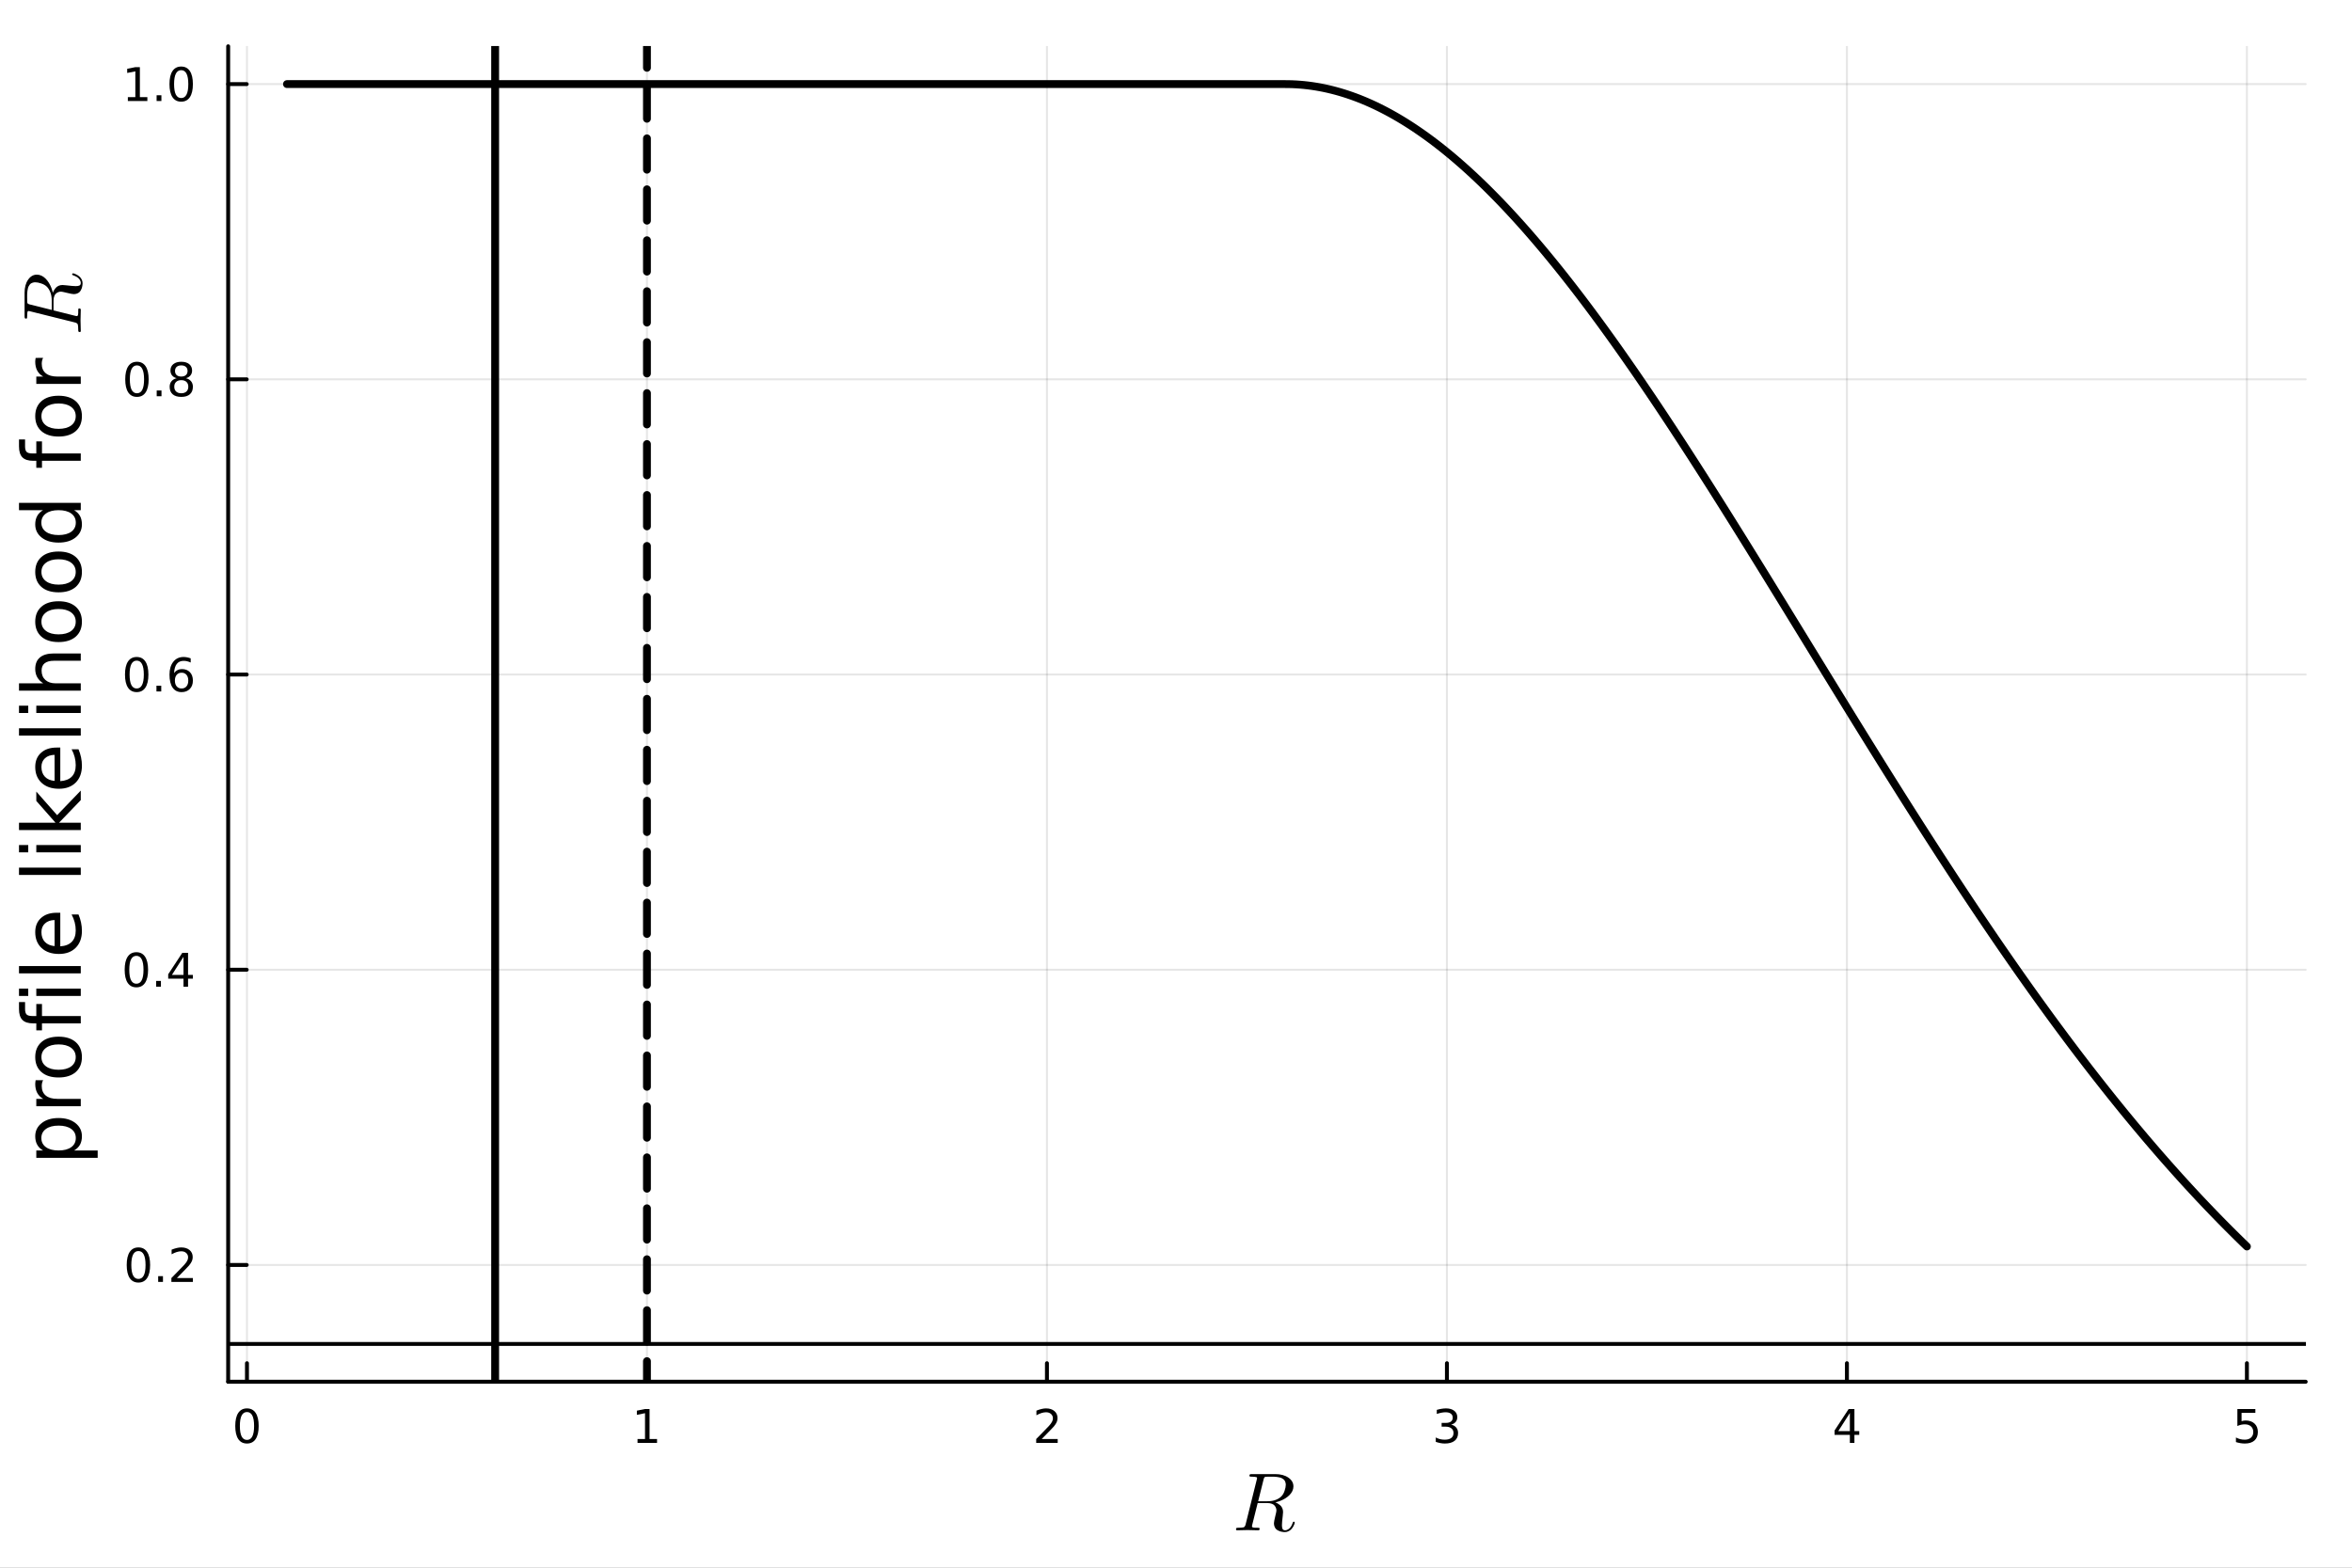 <?xml version="1.0" encoding="utf-8"?>
<svg xmlns="http://www.w3.org/2000/svg" xmlns:xlink="http://www.w3.org/1999/xlink" width="600" height="400" viewBox="0 0 2400 1600">
<rect x="0" y="0" width="2400" height="1600" fill="#808080" stroke="none"/>
<defs>
  <clipPath id="clip740">
    <rect x="0" y="0" width="2400" height="1600"/>
  </clipPath>
</defs>
<path clip-path="url(#clip740)" d="M0 1600 L2400 1600 L2400 8.88178e-14 L0 8.88178e-14  Z" fill="#ffffff" fill-rule="evenodd" fill-opacity="1"/>
<defs>
  <clipPath id="clip741">
    <rect x="480" y="0" width="1681" height="1600"/>
  </clipPath>
</defs>
<path clip-path="url(#clip740)" d="M232.826 1410.22 L2352.76 1410.22 L2352.76 47.244 L232.826 47.244  Z" fill="#ffffff" fill-rule="evenodd" fill-opacity="1"/>
<defs>
  <clipPath id="clip742">
    <rect x="232" y="47" width="2121" height="1364"/>
  </clipPath>
</defs>
<polyline clip-path="url(#clip742)" style="stroke:#000000; stroke-linecap:round; stroke-linejoin:round; stroke-width:2; stroke-opacity:0.1; fill:none" points="252.009,1410.22 252.009,47.244 "/>
<polyline clip-path="url(#clip742)" style="stroke:#000000; stroke-linecap:round; stroke-linejoin:round; stroke-width:2; stroke-opacity:0.1; fill:none" points="660.159,1410.22 660.159,47.244 "/>
<polyline clip-path="url(#clip742)" style="stroke:#000000; stroke-linecap:round; stroke-linejoin:round; stroke-width:2; stroke-opacity:0.1; fill:none" points="1068.31,1410.22 1068.31,47.244 "/>
<polyline clip-path="url(#clip742)" style="stroke:#000000; stroke-linecap:round; stroke-linejoin:round; stroke-width:2; stroke-opacity:0.1; fill:none" points="1476.46,1410.22 1476.46,47.244 "/>
<polyline clip-path="url(#clip742)" style="stroke:#000000; stroke-linecap:round; stroke-linejoin:round; stroke-width:2; stroke-opacity:0.1; fill:none" points="1884.61,1410.22 1884.61,47.244 "/>
<polyline clip-path="url(#clip742)" style="stroke:#000000; stroke-linecap:round; stroke-linejoin:round; stroke-width:2; stroke-opacity:0.1; fill:none" points="2292.76,1410.22 2292.76,47.244 "/>
<polyline clip-path="url(#clip742)" style="stroke:#000000; stroke-linecap:round; stroke-linejoin:round; stroke-width:2; stroke-opacity:0.1; fill:none" points="232.826,1291.05 2352.76,1291.05 "/>
<polyline clip-path="url(#clip742)" style="stroke:#000000; stroke-linecap:round; stroke-linejoin:round; stroke-width:2; stroke-opacity:0.1; fill:none" points="232.826,989.739 2352.76,989.739 "/>
<polyline clip-path="url(#clip742)" style="stroke:#000000; stroke-linecap:round; stroke-linejoin:round; stroke-width:2; stroke-opacity:0.1; fill:none" points="232.826,688.432 2352.76,688.432 "/>
<polyline clip-path="url(#clip742)" style="stroke:#000000; stroke-linecap:round; stroke-linejoin:round; stroke-width:2; stroke-opacity:0.1; fill:none" points="232.826,387.126 2352.76,387.126 "/>
<polyline clip-path="url(#clip742)" style="stroke:#000000; stroke-linecap:round; stroke-linejoin:round; stroke-width:2; stroke-opacity:0.1; fill:none" points="232.826,85.819 2352.76,85.819 "/>
<polyline clip-path="url(#clip740)" style="stroke:#000000; stroke-linecap:round; stroke-linejoin:round; stroke-width:4; stroke-opacity:1; fill:none" points="232.826,1410.22 2352.76,1410.22 "/>
<polyline clip-path="url(#clip740)" style="stroke:#000000; stroke-linecap:round; stroke-linejoin:round; stroke-width:4; stroke-opacity:1; fill:none" points="252.009,1410.22 252.009,1391.32 "/>
<polyline clip-path="url(#clip740)" style="stroke:#000000; stroke-linecap:round; stroke-linejoin:round; stroke-width:4; stroke-opacity:1; fill:none" points="660.159,1410.22 660.159,1391.32 "/>
<polyline clip-path="url(#clip740)" style="stroke:#000000; stroke-linecap:round; stroke-linejoin:round; stroke-width:4; stroke-opacity:1; fill:none" points="1068.31,1410.22 1068.31,1391.32 "/>
<polyline clip-path="url(#clip740)" style="stroke:#000000; stroke-linecap:round; stroke-linejoin:round; stroke-width:4; stroke-opacity:1; fill:none" points="1476.46,1410.22 1476.46,1391.32 "/>
<polyline clip-path="url(#clip740)" style="stroke:#000000; stroke-linecap:round; stroke-linejoin:round; stroke-width:4; stroke-opacity:1; fill:none" points="1884.61,1410.22 1884.61,1391.32 "/>
<polyline clip-path="url(#clip740)" style="stroke:#000000; stroke-linecap:round; stroke-linejoin:round; stroke-width:4; stroke-opacity:1; fill:none" points="2292.76,1410.22 2292.76,1391.32 "/>
<path clip-path="url(#clip740)" d="M252.009 1441.14 Q248.398 1441.14 246.57 1444.7 Q244.764 1448.24 244.764 1455.37 Q244.764 1462.48 246.57 1466.05 Q248.398 1469.59 252.009 1469.59 Q255.644 1469.59 257.449 1466.05 Q259.278 1462.48 259.278 1455.37 Q259.278 1448.24 257.449 1444.7 Q255.644 1441.14 252.009 1441.14 M252.009 1437.43 Q257.819 1437.43 260.875 1442.04 Q263.954 1446.62 263.954 1455.37 Q263.954 1464.1 260.875 1468.71 Q257.819 1473.29 252.009 1473.29 Q246.199 1473.29 243.12 1468.71 Q240.065 1464.1 240.065 1455.37 Q240.065 1446.62 243.12 1442.04 Q246.199 1437.43 252.009 1437.43 Z" fill="#000000" fill-rule="nonzero" fill-opacity="1" /><path clip-path="url(#clip740)" d="M650.541 1468.68 L658.18 1468.68 L658.18 1442.32 L649.87 1443.99 L649.87 1439.73 L658.134 1438.06 L662.809 1438.06 L662.809 1468.68 L670.448 1468.68 L670.448 1472.62 L650.541 1472.62 L650.541 1468.68 Z" fill="#000000" fill-rule="nonzero" fill-opacity="1" /><path clip-path="url(#clip740)" d="M1062.96 1468.68 L1079.28 1468.68 L1079.28 1472.62 L1057.34 1472.62 L1057.34 1468.68 Q1060 1465.93 1064.58 1461.3 Q1069.19 1456.65 1070.37 1455.31 Q1072.61 1452.78 1073.49 1451.05 Q1074.4 1449.29 1074.4 1447.6 Q1074.4 1444.84 1072.45 1443.11 Q1070.53 1441.37 1067.43 1441.37 Q1065.23 1441.37 1062.78 1442.13 Q1060.35 1442.9 1057.57 1444.45 L1057.57 1439.73 Q1060.39 1438.59 1062.85 1438.01 Q1065.3 1437.43 1067.34 1437.43 Q1072.71 1437.43 1075.9 1440.12 Q1079.1 1442.81 1079.1 1447.3 Q1079.1 1449.43 1078.29 1451.35 Q1077.5 1453.24 1075.39 1455.84 Q1074.81 1456.51 1071.71 1459.73 Q1068.61 1462.92 1062.96 1468.68 Z" fill="#000000" fill-rule="nonzero" fill-opacity="1" /><path clip-path="url(#clip740)" d="M1480.71 1453.99 Q1484.06 1454.7 1485.94 1456.97 Q1487.84 1459.24 1487.84 1462.57 Q1487.84 1467.69 1484.32 1470.49 Q1480.8 1473.29 1474.32 1473.29 Q1472.14 1473.29 1469.83 1472.85 Q1467.53 1472.43 1465.08 1471.58 L1465.08 1467.06 Q1467.03 1468.2 1469.34 1468.78 Q1471.66 1469.36 1474.18 1469.36 Q1478.58 1469.36 1480.87 1467.62 Q1483.18 1465.88 1483.18 1462.57 Q1483.18 1459.52 1481.03 1457.81 Q1478.9 1456.07 1475.08 1456.07 L1471.05 1456.07 L1471.05 1452.23 L1475.27 1452.23 Q1478.72 1452.23 1480.54 1450.86 Q1482.37 1449.47 1482.37 1446.88 Q1482.37 1444.22 1480.47 1442.81 Q1478.6 1441.37 1475.08 1441.37 Q1473.16 1441.37 1470.96 1441.79 Q1468.76 1442.2 1466.12 1443.08 L1466.12 1438.92 Q1468.78 1438.18 1471.1 1437.81 Q1473.44 1437.43 1475.5 1437.43 Q1480.82 1437.43 1483.92 1439.87 Q1487.03 1442.27 1487.03 1446.39 Q1487.03 1449.26 1485.38 1451.25 Q1483.74 1453.22 1480.71 1453.99 Z" fill="#000000" fill-rule="nonzero" fill-opacity="1" /><path clip-path="url(#clip740)" d="M1887.62 1442.13 L1875.81 1460.58 L1887.62 1460.58 L1887.62 1442.13 M1886.39 1438.06 L1892.27 1438.06 L1892.27 1460.58 L1897.2 1460.58 L1897.2 1464.47 L1892.27 1464.47 L1892.27 1472.62 L1887.62 1472.62 L1887.62 1464.47 L1872.02 1464.47 L1872.02 1459.96 L1886.39 1438.06 Z" fill="#000000" fill-rule="nonzero" fill-opacity="1" /><path clip-path="url(#clip740)" d="M2283.04 1438.06 L2301.39 1438.06 L2301.39 1442 L2287.32 1442 L2287.32 1450.47 Q2288.34 1450.12 2289.36 1449.96 Q2290.37 1449.77 2291.39 1449.77 Q2297.18 1449.77 2300.56 1452.94 Q2303.94 1456.12 2303.94 1461.53 Q2303.94 1467.11 2300.47 1470.21 Q2296.99 1473.29 2290.67 1473.29 Q2288.5 1473.29 2286.23 1472.92 Q2283.98 1472.55 2281.58 1471.81 L2281.58 1467.11 Q2283.66 1468.24 2285.88 1468.8 Q2288.11 1469.36 2290.58 1469.36 Q2294.59 1469.36 2296.92 1467.25 Q2299.26 1465.14 2299.26 1461.53 Q2299.26 1457.92 2296.92 1455.81 Q2294.59 1453.71 2290.58 1453.71 Q2288.71 1453.71 2286.83 1454.12 Q2284.98 1454.54 2283.04 1455.42 L2283.04 1438.06 Z" fill="#000000" fill-rule="nonzero" fill-opacity="1" /><path clip-path="url(#clip740)" d="M1312.03 1515.39 Q1312.03 1514.04 1311.66 1512.93 Q1311.34 1511.78 1310.8 1511.01 Q1310.31 1510.19 1309.37 1509.57 Q1308.43 1508.92 1307.65 1508.51 Q1306.87 1508.1 1305.56 1507.85 Q1304.25 1507.56 1303.38 1507.44 Q1302.52 1507.28 1301.05 1507.19 Q1299.57 1507.11 1298.84 1507.11 Q1298.14 1507.11 1296.74 1507.11 Q1292.36 1507.11 1291.62 1507.19 Q1290.51 1507.36 1290.1 1508.01 Q1289.69 1508.63 1289.28 1510.31 L1283.83 1532.2 L1293.22 1532.2 Q1298.34 1532.2 1301.87 1530.76 Q1305.39 1529.33 1307.4 1527.32 Q1309.62 1525.11 1310.8 1521.54 Q1312.03 1517.97 1312.03 1515.39 M1321.17 1554.04 Q1321.17 1554.5 1320.81 1555.52 Q1320.48 1556.54 1319.66 1557.98 Q1318.84 1559.37 1317.73 1560.64 Q1316.62 1561.91 1314.86 1562.77 Q1313.1 1563.68 1311.09 1563.68 Q1310.6 1563.68 1310.11 1563.64 Q1309.62 1563.64 1308.39 1563.43 Q1307.2 1563.27 1306.21 1562.94 Q1305.23 1562.65 1304 1561.96 Q1302.77 1561.3 1301.91 1560.4 Q1301.09 1559.45 1300.52 1557.98 Q1299.94 1556.46 1299.94 1554.62 Q1299.94 1552.98 1301.29 1547.49 Q1302.48 1542.81 1302.48 1541.67 Q1302.48 1540.39 1302.07 1539.21 Q1301.7 1538.02 1300.76 1536.79 Q1299.86 1535.56 1297.93 1534.82 Q1296.01 1534.04 1293.3 1534.04 L1283.34 1534.04 L1277.77 1556.3 Q1277.77 1556.34 1277.64 1556.91 Q1277.52 1557.45 1277.52 1557.73 Q1277.52 1558.27 1277.85 1558.59 Q1278.22 1558.92 1279.12 1559.09 Q1280.02 1559.21 1280.72 1559.25 Q1281.46 1559.25 1282.97 1559.25 Q1284.86 1559.25 1285.19 1559.58 Q1285.35 1559.78 1285.35 1560.15 Q1285.35 1560.73 1285.19 1561.14 Q1285.06 1561.5 1284.73 1561.63 Q1284.45 1561.75 1284.24 1561.79 Q1284.04 1561.83 1283.67 1561.83 L1273.01 1561.59 L1262.44 1561.83 Q1261.25 1561.83 1261.25 1560.89 Q1261.25 1560.07 1261.53 1559.74 Q1261.82 1559.37 1262.19 1559.33 Q1262.56 1559.25 1263.5 1559.25 Q1265.55 1559.25 1266.78 1559.13 Q1268.01 1559 1268.79 1558.84 Q1269.61 1558.64 1270.02 1558.06 Q1270.47 1557.49 1270.68 1557 Q1270.88 1556.46 1271.17 1555.27 L1282.4 1510.19 Q1282.73 1508.83 1282.73 1508.63 Q1282.73 1507.85 1282.23 1507.64 Q1281.78 1507.4 1280.47 1507.28 L1277.27 1507.11 Q1276.29 1507.11 1275.88 1507.07 Q1275.51 1507.03 1275.23 1506.82 Q1274.94 1506.62 1274.94 1506.17 Q1274.94 1505.02 1275.43 1504.78 Q1275.92 1504.49 1277.36 1504.49 L1301.29 1504.49 Q1309.45 1504.49 1314.62 1508.05 Q1319.82 1511.62 1319.82 1517.07 Q1319.82 1519.53 1318.71 1521.83 Q1317.61 1524.12 1315.76 1525.93 Q1313.96 1527.73 1311.54 1529.25 Q1309.12 1530.72 1306.54 1531.75 Q1304 1532.73 1301.38 1533.3 Q1302.52 1533.71 1303.59 1534.33 Q1304.7 1534.94 1306.09 1536.09 Q1307.52 1537.24 1308.39 1539.08 Q1309.25 1540.93 1309.25 1543.18 Q1309.25 1544.78 1308.92 1547.16 Q1308.1 1553.92 1308.1 1556.71 Q1308.1 1559.37 1308.8 1560.6 Q1309.49 1561.83 1311.46 1561.83 Q1313.39 1561.83 1315.52 1560.11 Q1317.69 1558.35 1319.08 1554.21 Q1319.41 1553.02 1320.19 1553.02 Q1320.23 1553.02 1320.27 1553.02 Q1320.35 1553.02 1320.52 1553.1 Q1320.68 1553.14 1320.81 1553.27 Q1320.97 1553.35 1321.05 1553.55 Q1321.17 1553.76 1321.17 1554.04 Z" fill="#000000" fill-rule="nonzero" fill-opacity="1" /><polyline clip-path="url(#clip740)" style="stroke:#000000; stroke-linecap:round; stroke-linejoin:round; stroke-width:4; stroke-opacity:1; fill:none" points="232.826,1410.22 232.826,47.244 "/>
<polyline clip-path="url(#clip740)" style="stroke:#000000; stroke-linecap:round; stroke-linejoin:round; stroke-width:4; stroke-opacity:1; fill:none" points="232.826,1291.05 251.724,1291.05 "/>
<polyline clip-path="url(#clip740)" style="stroke:#000000; stroke-linecap:round; stroke-linejoin:round; stroke-width:4; stroke-opacity:1; fill:none" points="232.826,989.739 251.724,989.739 "/>
<polyline clip-path="url(#clip740)" style="stroke:#000000; stroke-linecap:round; stroke-linejoin:round; stroke-width:4; stroke-opacity:1; fill:none" points="232.826,688.432 251.724,688.432 "/>
<polyline clip-path="url(#clip740)" style="stroke:#000000; stroke-linecap:round; stroke-linejoin:round; stroke-width:4; stroke-opacity:1; fill:none" points="232.826,387.126 251.724,387.126 "/>
<polyline clip-path="url(#clip740)" style="stroke:#000000; stroke-linecap:round; stroke-linejoin:round; stroke-width:4; stroke-opacity:1; fill:none" points="232.826,85.819 251.724,85.819 "/>
<path clip-path="url(#clip740)" d="M141.248 1276.84 Q137.637 1276.84 135.808 1280.41 Q134.003 1283.95 134.003 1291.08 Q134.003 1298.19 135.808 1301.75 Q137.637 1305.29 141.248 1305.29 Q144.882 1305.29 146.688 1301.75 Q148.516 1298.19 148.516 1291.08 Q148.516 1283.95 146.688 1280.41 Q144.882 1276.84 141.248 1276.84 M141.248 1273.14 Q147.058 1273.14 150.114 1277.75 Q153.192 1282.33 153.192 1291.08 Q153.192 1299.81 150.114 1304.41 Q147.058 1309 141.248 1309 Q135.438 1309 132.359 1304.41 Q129.303 1299.81 129.303 1291.08 Q129.303 1282.33 132.359 1277.75 Q135.438 1273.14 141.248 1273.14 Z" fill="#000000" fill-rule="nonzero" fill-opacity="1" /><path clip-path="url(#clip740)" d="M161.41 1302.45 L166.294 1302.45 L166.294 1308.33 L161.41 1308.33 L161.41 1302.45 Z" fill="#000000" fill-rule="nonzero" fill-opacity="1" /><path clip-path="url(#clip740)" d="M180.507 1304.39 L196.826 1304.39 L196.826 1308.33 L174.882 1308.33 L174.882 1304.39 Q177.544 1301.64 182.127 1297.01 Q186.734 1292.35 187.914 1291.01 Q190.16 1288.49 191.039 1286.75 Q191.942 1284.99 191.942 1283.3 Q191.942 1280.55 189.998 1278.81 Q188.076 1277.08 184.974 1277.08 Q182.775 1277.08 180.322 1277.84 Q177.891 1278.6 175.113 1280.15 L175.113 1275.43 Q177.937 1274.3 180.391 1273.72 Q182.845 1273.14 184.882 1273.14 Q190.252 1273.14 193.447 1275.83 Q196.641 1278.51 196.641 1283 Q196.641 1285.13 195.831 1287.05 Q195.044 1288.95 192.937 1291.54 Q192.359 1292.21 189.257 1295.43 Q186.155 1298.63 180.507 1304.39 Z" fill="#000000" fill-rule="nonzero" fill-opacity="1" /><path clip-path="url(#clip740)" d="M139.165 975.538 Q135.553 975.538 133.725 979.102 Q131.919 982.644 131.919 989.774 Q131.919 996.88 133.725 1000.44 Q135.553 1003.99 139.165 1003.99 Q142.799 1003.99 144.604 1000.44 Q146.433 996.88 146.433 989.774 Q146.433 982.644 144.604 979.102 Q142.799 975.538 139.165 975.538 M139.165 971.834 Q144.975 971.834 148.03 976.44 Q151.109 981.024 151.109 989.774 Q151.109 998.5 148.03 1003.11 Q144.975 1007.69 139.165 1007.69 Q133.354 1007.69 130.276 1003.11 Q127.22 998.5 127.22 989.774 Q127.22 981.024 130.276 976.44 Q133.354 971.834 139.165 971.834 Z" fill="#000000" fill-rule="nonzero" fill-opacity="1" /><path clip-path="url(#clip740)" d="M159.326 1001.14 L164.211 1001.14 L164.211 1007.02 L159.326 1007.02 L159.326 1001.14 Z" fill="#000000" fill-rule="nonzero" fill-opacity="1" /><path clip-path="url(#clip740)" d="M187.243 976.533 L175.437 994.982 L187.243 994.982 L187.243 976.533 M186.016 972.459 L191.896 972.459 L191.896 994.982 L196.826 994.982 L196.826 998.871 L191.896 998.871 L191.896 1007.02 L187.243 1007.02 L187.243 998.871 L171.641 998.871 L171.641 994.357 L186.016 972.459 Z" fill="#000000" fill-rule="nonzero" fill-opacity="1" /><path clip-path="url(#clip740)" d="M139.489 674.231 Q135.878 674.231 134.049 677.796 Q132.243 681.337 132.243 688.467 Q132.243 695.573 134.049 699.138 Q135.878 702.68 139.489 702.68 Q143.123 702.68 144.928 699.138 Q146.757 695.573 146.757 688.467 Q146.757 681.337 144.928 677.796 Q143.123 674.231 139.489 674.231 M139.489 670.527 Q145.299 670.527 148.354 675.134 Q151.433 679.717 151.433 688.467 Q151.433 697.194 148.354 701.8 Q145.299 706.384 139.489 706.384 Q133.678 706.384 130.6 701.8 Q127.544 697.194 127.544 688.467 Q127.544 679.717 130.6 675.134 Q133.678 670.527 139.489 670.527 Z" fill="#000000" fill-rule="nonzero" fill-opacity="1" /><path clip-path="url(#clip740)" d="M159.651 699.833 L164.535 699.833 L164.535 705.712 L159.651 705.712 L159.651 699.833 Z" fill="#000000" fill-rule="nonzero" fill-opacity="1" /><path clip-path="url(#clip740)" d="M185.299 686.569 Q182.15 686.569 180.299 688.722 Q178.47 690.874 178.47 694.624 Q178.47 698.351 180.299 700.527 Q182.15 702.68 185.299 702.68 Q188.447 702.68 190.275 700.527 Q192.127 698.351 192.127 694.624 Q192.127 690.874 190.275 688.722 Q188.447 686.569 185.299 686.569 M194.581 671.916 L194.581 676.175 Q192.822 675.342 191.016 674.902 Q189.234 674.462 187.474 674.462 Q182.845 674.462 180.391 677.587 Q177.961 680.712 177.613 687.032 Q178.979 685.018 181.039 683.953 Q183.099 682.865 185.576 682.865 Q190.785 682.865 193.794 686.036 Q196.826 689.185 196.826 694.624 Q196.826 699.948 193.678 703.166 Q190.53 706.384 185.299 706.384 Q179.303 706.384 176.132 701.8 Q172.961 697.194 172.961 688.467 Q172.961 680.273 176.85 675.411 Q180.738 670.527 187.289 670.527 Q189.049 670.527 190.831 670.874 Q192.636 671.222 194.581 671.916 Z" fill="#000000" fill-rule="nonzero" fill-opacity="1" /><path clip-path="url(#clip740)" d="M139.743 372.924 Q136.132 372.924 134.303 376.489 Q132.498 380.031 132.498 387.16 Q132.498 394.267 134.303 397.832 Q136.132 401.373 139.743 401.373 Q143.377 401.373 145.183 397.832 Q147.012 394.267 147.012 387.16 Q147.012 380.031 145.183 376.489 Q143.377 372.924 139.743 372.924 M139.743 369.221 Q145.553 369.221 148.609 373.827 Q151.688 378.41 151.688 387.16 Q151.688 395.887 148.609 400.494 Q145.553 405.077 139.743 405.077 Q133.933 405.077 130.854 400.494 Q127.799 395.887 127.799 387.16 Q127.799 378.41 130.854 373.827 Q133.933 369.221 139.743 369.221 Z" fill="#000000" fill-rule="nonzero" fill-opacity="1" /><path clip-path="url(#clip740)" d="M159.905 398.526 L164.789 398.526 L164.789 404.406 L159.905 404.406 L159.905 398.526 Z" fill="#000000" fill-rule="nonzero" fill-opacity="1" /><path clip-path="url(#clip740)" d="M184.974 387.994 Q181.641 387.994 179.72 389.776 Q177.822 391.558 177.822 394.683 Q177.822 397.808 179.72 399.591 Q181.641 401.373 184.974 401.373 Q188.308 401.373 190.229 399.591 Q192.15 397.785 192.15 394.683 Q192.15 391.558 190.229 389.776 Q188.331 387.994 184.974 387.994 M180.299 386.003 Q177.289 385.262 175.6 383.202 Q173.933 381.142 173.933 378.179 Q173.933 374.035 176.873 371.628 Q179.836 369.221 184.974 369.221 Q190.136 369.221 193.076 371.628 Q196.016 374.035 196.016 378.179 Q196.016 381.142 194.326 383.202 Q192.66 385.262 189.674 386.003 Q193.053 386.79 194.928 389.082 Q196.826 391.373 196.826 394.683 Q196.826 399.707 193.748 402.392 Q190.692 405.077 184.974 405.077 Q179.257 405.077 176.178 402.392 Q173.123 399.707 173.123 394.683 Q173.123 391.373 175.021 389.082 Q176.919 386.79 180.299 386.003 M178.586 378.619 Q178.586 381.304 180.252 382.808 Q181.942 384.313 184.974 384.313 Q187.984 384.313 189.674 382.808 Q191.386 381.304 191.386 378.619 Q191.386 375.933 189.674 374.429 Q187.984 372.924 184.974 372.924 Q181.942 372.924 180.252 374.429 Q178.586 375.933 178.586 378.619 Z" fill="#000000" fill-rule="nonzero" fill-opacity="1" /><path clip-path="url(#clip740)" d="M130.461 99.164 L138.1 99.164 L138.1 72.798 L129.79 74.465 L129.79 70.206 L138.053 68.539 L142.729 68.539 L142.729 99.164 L150.368 99.164 L150.368 103.099 L130.461 103.099 L130.461 99.164 Z" fill="#000000" fill-rule="nonzero" fill-opacity="1" /><path clip-path="url(#clip740)" d="M159.813 97.219 L164.697 97.219 L164.697 103.099 L159.813 103.099 L159.813 97.219 Z" fill="#000000" fill-rule="nonzero" fill-opacity="1" /><path clip-path="url(#clip740)" d="M184.882 71.618 Q181.271 71.618 179.442 75.182 Q177.637 78.724 177.637 85.854 Q177.637 92.96 179.442 96.525 Q181.271 100.066 184.882 100.066 Q188.516 100.066 190.322 96.525 Q192.15 92.96 192.15 85.854 Q192.15 78.724 190.322 75.182 Q188.516 71.618 184.882 71.618 M184.882 67.914 Q190.692 67.914 193.748 72.52 Q196.826 77.104 196.826 85.854 Q196.826 94.58 193.748 99.187 Q190.692 103.77 184.882 103.77 Q179.072 103.77 175.993 99.187 Q172.938 94.58 172.938 85.854 Q172.938 77.104 175.993 72.52 Q179.072 67.914 184.882 67.914 Z" fill="#000000" fill-rule="nonzero" fill-opacity="1" /><path clip-path="url(#clip740)" d="M75.611 1174.18 L99.673 1174.18 L99.673 1181.67 L37.046 1181.67 L37.046 1174.18 L43.933 1174.18 Q39.882 1171.83 37.938 1168.26 Q35.953 1164.66 35.953 1159.67 Q35.953 1151.41 42.515 1146.27 Q49.078 1141.08 59.772 1141.08 Q70.466 1141.08 77.029 1146.27 Q83.591 1151.41 83.591 1159.67 Q83.591 1164.66 81.647 1168.26 Q79.662 1171.83 75.611 1174.18 M59.772 1148.82 Q51.549 1148.82 46.89 1152.22 Q42.191 1155.58 42.191 1161.5 Q42.191 1167.41 46.89 1170.81 Q51.549 1174.18 59.772 1174.18 Q67.995 1174.18 72.694 1170.81 Q77.353 1167.41 77.353 1161.5 Q77.353 1155.58 72.694 1152.22 Q67.995 1148.82 59.772 1148.82 Z" fill="#000000" fill-rule="nonzero" fill-opacity="1" /><path clip-path="url(#clip740)" d="M44.014 1102.43 Q43.285 1103.69 42.961 1105.19 Q42.596 1106.65 42.596 1108.43 Q42.596 1114.75 46.728 1118.15 Q50.819 1121.51 58.516 1121.51 L82.416 1121.51 L82.416 1129.01 L37.046 1129.01 L37.046 1121.51 L44.095 1121.51 Q39.963 1119.16 37.978 1115.4 Q35.953 1111.63 35.953 1106.24 Q35.953 1105.47 36.074 1104.54 Q36.155 1103.61 36.358 1102.48 L44.014 1102.43 Z" fill="#000000" fill-rule="nonzero" fill-opacity="1" /><path clip-path="url(#clip740)" d="M42.272 1078.86 Q42.272 1084.85 46.971 1088.34 Q51.63 1091.82 59.772 1091.82 Q67.914 1091.82 72.613 1088.38 Q77.272 1084.89 77.272 1078.86 Q77.272 1072.9 72.573 1069.42 Q67.874 1065.94 59.772 1065.94 Q51.711 1065.94 47.012 1069.42 Q42.272 1072.9 42.272 1078.86 M35.953 1078.86 Q35.953 1069.14 42.272 1063.59 Q48.592 1058.04 59.772 1058.04 Q70.912 1058.04 77.272 1063.59 Q83.591 1069.14 83.591 1078.86 Q83.591 1088.62 77.272 1094.17 Q70.912 1099.68 59.772 1099.68 Q48.592 1099.68 42.272 1094.17 Q35.953 1088.62 35.953 1078.86 Z" fill="#000000" fill-rule="nonzero" fill-opacity="1" /><path clip-path="url(#clip740)" d="M19.384 1022.71 L25.582 1022.71 L25.582 1029.84 Q25.582 1033.85 27.203 1035.43 Q28.823 1036.97 33.036 1036.97 L37.046 1036.97 L37.046 1024.7 L42.839 1024.7 L42.839 1036.97 L82.416 1036.97 L82.416 1044.47 L42.839 1044.47 L42.839 1051.6 L37.046 1051.6 L37.046 1044.47 L33.887 1044.47 Q26.311 1044.47 22.868 1040.94 Q19.384 1037.42 19.384 1029.76 L19.384 1022.71 Z" fill="#000000" fill-rule="nonzero" fill-opacity="1" /><path clip-path="url(#clip740)" d="M37.046 1016.47 L37.046 1009.02 L82.416 1009.02 L82.416 1016.47 L37.046 1016.47 M19.384 1016.47 L19.384 1009.02 L28.823 1009.02 L28.823 1016.47 L19.384 1016.47 Z" fill="#000000" fill-rule="nonzero" fill-opacity="1" /><path clip-path="url(#clip740)" d="M19.384 993.425 L19.384 985.971 L82.416 985.971 L82.416 993.425 L19.384 993.425 Z" fill="#000000" fill-rule="nonzero" fill-opacity="1" /><path clip-path="url(#clip740)" d="M57.868 931.568 L61.514 931.568 L61.514 965.838 Q69.211 965.352 73.261 961.22 Q77.272 957.048 77.272 949.635 Q77.272 945.341 76.219 941.33 Q75.165 937.279 73.059 933.309 L80.108 933.309 Q81.809 937.32 82.7 941.533 Q83.591 945.746 83.591 950.08 Q83.591 960.937 77.272 967.297 Q70.953 973.616 60.177 973.616 Q49.037 973.616 42.515 967.621 Q35.953 961.585 35.953 951.376 Q35.953 942.221 41.867 936.915 Q47.741 931.568 57.868 931.568 M55.681 939.021 Q49.564 939.102 45.918 942.464 Q42.272 945.786 42.272 951.295 Q42.272 957.534 45.796 961.301 Q49.321 965.028 55.721 965.595 L55.681 939.021 Z" fill="#000000" fill-rule="nonzero" fill-opacity="1" /><path clip-path="url(#clip740)" d="M19.384 892.962 L19.384 885.509 L82.416 885.509 L82.416 892.962 L19.384 892.962 Z" fill="#000000" fill-rule="nonzero" fill-opacity="1" /><path clip-path="url(#clip740)" d="M37.046 869.913 L37.046 862.459 L82.416 862.459 L82.416 869.913 L37.046 869.913 M19.384 869.913 L19.384 862.459 L28.823 862.459 L28.823 869.913 L19.384 869.913 Z" fill="#000000" fill-rule="nonzero" fill-opacity="1" /><path clip-path="url(#clip740)" d="M19.384 847.147 L19.384 839.653 L56.612 839.653 L37.046 817.413 L37.046 807.893 L58.273 831.956 L82.416 806.881 L82.416 816.603 L60.258 839.653 L82.416 839.653 L82.416 847.147 L19.384 847.147 Z" fill="#000000" fill-rule="nonzero" fill-opacity="1" /><path clip-path="url(#clip740)" d="M57.868 762.969 L61.514 762.969 L61.514 797.24 Q69.211 796.753 73.261 792.622 Q77.272 788.449 77.272 781.036 Q77.272 776.742 76.219 772.732 Q75.165 768.681 73.059 764.711 L80.108 764.711 Q81.809 768.721 82.7 772.934 Q83.591 777.147 83.591 781.482 Q83.591 792.338 77.272 798.698 Q70.953 805.017 60.177 805.017 Q49.037 805.017 42.515 799.022 Q35.953 792.986 35.953 782.778 Q35.953 773.623 41.867 768.316 Q47.741 762.969 57.868 762.969 M55.681 770.423 Q49.564 770.504 45.918 773.866 Q42.272 777.188 42.272 782.697 Q42.272 788.935 45.796 792.703 Q49.321 796.429 55.721 796.997 L55.681 770.423 Z" fill="#000000" fill-rule="nonzero" fill-opacity="1" /><path clip-path="url(#clip740)" d="M19.384 750.735 L19.384 743.282 L82.416 743.282 L82.416 750.735 L19.384 750.735 Z" fill="#000000" fill-rule="nonzero" fill-opacity="1" /><path clip-path="url(#clip740)" d="M37.046 727.686 L37.046 720.232 L82.416 720.232 L82.416 727.686 L37.046 727.686 M19.384 727.686 L19.384 720.232 L28.823 720.232 L28.823 727.686 L19.384 727.686 Z" fill="#000000" fill-rule="nonzero" fill-opacity="1" /><path clip-path="url(#clip740)" d="M55.032 666.922 L82.416 666.922 L82.416 674.376 L55.276 674.376 Q48.834 674.376 45.634 676.887 Q42.434 679.399 42.434 684.422 Q42.434 690.458 46.282 693.942 Q50.131 697.425 56.774 697.425 L82.416 697.425 L82.416 704.919 L19.384 704.919 L19.384 697.425 L44.095 697.425 Q40.004 694.752 37.978 691.146 Q35.953 687.501 35.953 682.761 Q35.953 674.943 40.814 670.932 Q45.634 666.922 55.032 666.922 Z" fill="#000000" fill-rule="nonzero" fill-opacity="1" /><path clip-path="url(#clip740)" d="M42.272 634.474 Q42.272 640.47 46.971 643.953 Q51.63 647.437 59.772 647.437 Q67.914 647.437 72.613 643.994 Q77.272 640.51 77.272 634.474 Q77.272 628.519 72.573 625.036 Q67.874 621.552 59.772 621.552 Q51.711 621.552 47.012 625.036 Q42.272 628.519 42.272 634.474 M35.953 634.474 Q35.953 624.752 42.272 619.202 Q48.592 613.653 59.772 613.653 Q70.912 613.653 77.272 619.202 Q83.591 624.752 83.591 634.474 Q83.591 644.237 77.272 649.787 Q70.912 655.296 59.772 655.296 Q48.592 655.296 42.272 649.787 Q35.953 644.237 35.953 634.474 Z" fill="#000000" fill-rule="nonzero" fill-opacity="1" /><path clip-path="url(#clip740)" d="M42.272 583.716 Q42.272 589.712 46.971 593.196 Q51.63 596.679 59.772 596.679 Q67.914 596.679 72.613 593.236 Q77.272 589.752 77.272 583.716 Q77.272 577.762 72.573 574.278 Q67.874 570.794 59.772 570.794 Q51.711 570.794 47.012 574.278 Q42.272 577.762 42.272 583.716 M35.953 583.716 Q35.953 573.994 42.272 568.444 Q48.592 562.895 59.772 562.895 Q70.912 562.895 77.272 568.444 Q83.591 573.994 83.591 583.716 Q83.591 593.479 77.272 599.029 Q70.912 604.538 59.772 604.538 Q48.592 604.538 42.272 599.029 Q35.953 593.479 35.953 583.716 Z" fill="#000000" fill-rule="nonzero" fill-opacity="1" /><path clip-path="url(#clip740)" d="M43.933 520.684 L19.384 520.684 L19.384 513.231 L82.416 513.231 L82.416 520.684 L75.611 520.684 Q79.662 523.034 81.647 526.639 Q83.591 530.204 83.591 535.227 Q83.591 543.45 77.029 548.636 Q70.466 553.78 59.772 553.78 Q49.078 553.78 42.515 548.636 Q35.953 543.45 35.953 535.227 Q35.953 530.204 37.938 526.639 Q39.882 523.034 43.933 520.684 M59.772 546.084 Q67.995 546.084 72.694 542.721 Q77.353 539.318 77.353 533.404 Q77.353 527.49 72.694 524.087 Q67.995 520.684 59.772 520.684 Q51.549 520.684 46.89 524.087 Q42.191 527.49 42.191 533.404 Q42.191 539.318 46.89 542.721 Q51.549 546.084 59.772 546.084 Z" fill="#000000" fill-rule="nonzero" fill-opacity="1" /><path clip-path="url(#clip740)" d="M19.384 448.538 L25.582 448.538 L25.582 455.667 Q25.582 459.678 27.203 461.258 Q28.823 462.797 33.036 462.797 L37.046 462.797 L37.046 450.523 L42.839 450.523 L42.839 462.797 L82.416 462.797 L82.416 470.291 L42.839 470.291 L42.839 477.421 L37.046 477.421 L37.046 470.291 L33.887 470.291 Q26.311 470.291 22.868 466.767 Q19.384 463.243 19.384 455.586 L19.384 448.538 Z" fill="#000000" fill-rule="nonzero" fill-opacity="1" /><path clip-path="url(#clip740)" d="M42.272 424.718 Q42.272 430.714 46.971 434.198 Q51.63 437.681 59.772 437.681 Q67.914 437.681 72.613 434.238 Q77.272 430.754 77.272 424.718 Q77.272 418.764 72.573 415.28 Q67.874 411.796 59.772 411.796 Q51.711 411.796 47.012 415.28 Q42.272 418.764 42.272 424.718 M35.953 424.718 Q35.953 414.996 42.272 409.447 Q48.592 403.897 59.772 403.897 Q70.912 403.897 77.272 409.447 Q83.591 414.996 83.591 424.718 Q83.591 434.481 77.272 440.031 Q70.912 445.54 59.772 445.54 Q48.592 445.54 42.272 440.031 Q35.953 434.481 35.953 424.718 Z" fill="#000000" fill-rule="nonzero" fill-opacity="1" /><path clip-path="url(#clip740)" d="M44.014 365.251 Q43.285 366.507 42.961 368.006 Q42.596 369.464 42.596 371.246 Q42.596 377.566 46.728 380.969 Q50.819 384.331 58.516 384.331 L82.416 384.331 L82.416 391.825 L37.046 391.825 L37.046 384.331 L44.095 384.331 Q39.963 381.981 37.978 378.214 Q35.953 374.447 35.953 369.059 Q35.953 368.289 36.074 367.358 Q36.155 366.426 36.358 365.292 L44.014 365.251 Z" fill="#000000" fill-rule="nonzero" fill-opacity="1" /><path clip-path="url(#clip740)" d="M35.976 288.094 Q34.623 288.094 33.516 288.463 Q32.369 288.791 31.59 289.324 Q30.77 289.816 30.155 290.758 Q29.499 291.701 29.09 292.48 Q28.68 293.259 28.434 294.57 Q28.147 295.882 28.024 296.743 Q27.86 297.604 27.778 299.079 Q27.696 300.555 27.696 301.293 Q27.696 301.989 27.696 303.383 Q27.696 307.769 27.778 308.507 Q27.942 309.613 28.598 310.023 Q29.212 310.433 30.893 310.843 L52.781 316.295 L52.781 306.908 Q52.781 301.784 51.347 298.259 Q49.912 294.734 47.904 292.726 Q45.69 290.512 42.124 289.324 Q38.558 288.094 35.976 288.094 M74.629 278.953 Q75.079 278.953 76.104 279.322 Q77.129 279.65 78.564 280.47 Q79.957 281.29 81.228 282.397 Q82.499 283.503 83.359 285.266 Q84.261 287.028 84.261 289.037 Q84.261 289.529 84.22 290.021 Q84.22 290.512 84.015 291.742 Q83.851 292.931 83.523 293.915 Q83.236 294.898 82.54 296.128 Q81.884 297.358 80.982 298.218 Q80.039 299.038 78.564 299.612 Q77.047 300.186 75.202 300.186 Q73.563 300.186 68.07 298.833 Q63.398 297.645 62.25 297.645 Q60.979 297.645 59.791 298.054 Q58.602 298.423 57.372 299.366 Q56.142 300.268 55.405 302.194 Q54.626 304.121 54.626 306.826 L54.626 316.787 L76.883 322.361 Q76.924 322.361 77.498 322.484 Q78.031 322.607 78.318 322.607 Q78.85 322.607 79.178 322.279 Q79.506 321.91 79.67 321.008 Q79.793 320.107 79.834 319.41 Q79.834 318.672 79.834 317.155 Q79.834 315.27 80.162 314.942 Q80.367 314.778 80.736 314.778 Q81.31 314.778 81.72 314.942 Q82.089 315.065 82.212 315.393 Q82.335 315.68 82.376 315.885 Q82.416 316.09 82.416 316.459 L82.171 327.116 L82.416 337.691 Q82.416 338.88 81.474 338.88 Q80.654 338.88 80.326 338.593 Q79.957 338.306 79.916 337.937 Q79.834 337.568 79.834 336.625 Q79.834 334.576 79.711 333.346 Q79.588 332.117 79.424 331.338 Q79.219 330.518 78.645 330.108 Q78.072 329.657 77.58 329.452 Q77.047 329.247 75.858 328.96 L30.77 317.729 Q29.417 317.401 29.212 317.401 Q28.434 317.401 28.229 317.893 Q27.983 318.344 27.86 319.656 L27.696 322.853 Q27.696 323.837 27.655 324.247 Q27.614 324.615 27.409 324.902 Q27.204 325.189 26.753 325.189 Q25.605 325.189 25.36 324.697 Q25.073 324.206 25.073 322.771 L25.073 298.833 Q25.073 290.676 28.639 285.512 Q32.205 280.306 37.656 280.306 Q40.116 280.306 42.411 281.413 Q44.706 282.519 46.51 284.364 Q48.313 286.168 49.83 288.586 Q51.306 291.004 52.33 293.587 Q53.314 296.128 53.888 298.751 Q54.298 297.604 54.913 296.538 Q55.528 295.431 56.675 294.037 Q57.823 292.603 59.667 291.742 Q61.512 290.881 63.766 290.881 Q65.365 290.881 67.742 291.209 Q74.506 292.029 77.293 292.029 Q79.957 292.029 81.187 291.332 Q82.416 290.635 82.416 288.668 Q82.416 286.741 80.695 284.61 Q78.932 282.438 74.793 281.044 Q73.604 280.716 73.604 279.937 Q73.604 279.896 73.604 279.855 Q73.604 279.773 73.686 279.609 Q73.727 279.445 73.85 279.322 Q73.932 279.158 74.137 279.076 Q74.342 278.953 74.629 278.953 Z" fill="#000000" fill-rule="nonzero" fill-opacity="1" /><polyline clip-path="url(#clip742)" style="stroke:#000000; stroke-linecap:round; stroke-linejoin:round; stroke-width:8; stroke-opacity:1; fill:none" points="292.824,85.819 296.832,85.819 300.84,85.819 304.848,85.819 308.856,85.819 312.864,85.819 316.872,85.819 320.879,85.819 324.887,85.819 328.895,85.819 332.903,85.819 336.911,85.819 340.919,85.819 344.927,85.819 348.935,85.819 352.943,85.819 356.95,85.819 360.958,85.819 364.966,85.819 368.974,85.819 372.982,85.819 376.99,85.819 380.998,85.819 385.006,85.819 389.013,85.819 393.021,85.819 397.029,85.819 401.037,85.819 405.045,85.819 409.053,85.819 413.061,85.819 417.069,85.819 421.077,85.819 425.084,85.819 429.092,85.819 433.1,85.819 437.108,85.819 441.116,85.819 445.124,85.819 449.132,85.82 453.14,85.819 457.147,85.819 461.155,85.819 465.163,85.819 469.171,85.82 473.179,85.819 477.187,85.819 481.195,85.819 485.203,85.819 489.211,85.819 493.218,85.819 497.226,85.819 501.234,85.819 505.242,85.819 509.25,85.819 513.258,85.819 517.266,85.819 521.274,85.819 525.281,85.819 529.289,85.819 533.297,85.819 537.305,85.819 541.313,85.819 545.321,85.819 549.329,85.819 553.337,85.819 557.345,85.819 561.352,85.819 565.36,85.819 569.368,85.819 573.376,85.819 577.384,85.819 581.392,85.819 585.4,85.819 589.408,85.819 593.416,85.819 597.423,85.819 601.431,85.819 605.439,85.819 609.447,85.819 613.455,85.819 617.463,85.819 621.471,85.819 625.479,85.819 629.486,85.819 633.494,85.819 637.502,85.819 641.51,85.819 645.518,85.819 649.526,85.819 653.534,85.819 657.542,85.819 661.55,85.819 665.557,85.819 669.565,85.819 673.573,85.819 677.581,85.819 681.589,85.819 685.597,85.819 689.605,85.819 693.613,85.819 697.62,85.819 701.628,85.819 705.636,85.819 709.644,85.819 713.652,85.819 717.66,85.819 721.668,85.819 725.676,85.819 729.684,85.819 733.691,85.819 737.699,85.819 741.707,85.819 745.715,85.819 749.723,85.819 753.731,85.819 757.739,85.819 761.747,85.819 765.754,85.819 769.762,85.819 773.77,85.819 777.778,85.819 781.786,85.819 785.794,85.819 789.802,85.819 793.81,85.819 797.818,85.819 801.825,85.819 805.833,85.819 809.841,85.819 813.849,85.819 817.857,85.819 821.865,85.819 825.873,85.819 829.881,85.819 833.888,85.819 837.896,85.819 841.904,85.819 845.912,85.819 849.92,85.82 853.928,85.819 857.936,85.819 861.944,85.819 865.952,85.819 869.959,85.819 873.967,85.819 877.975,85.819 881.983,85.819 885.991,85.819 889.999,85.819 894.007,85.819 898.015,85.819 902.022,85.819 906.03,85.819 910.038,85.819 914.046,85.819 918.054,85.819 922.062,85.819 926.07,85.819 930.078,85.819 934.086,85.819 938.093,85.819 942.101,85.819 946.109,85.819 950.117,85.819 954.125,85.819 958.133,85.819 962.141,85.819 966.149,85.819 970.157,85.819 974.164,85.819 978.172,85.819 982.18,85.819 986.188,85.819 990.196,85.819 994.204,85.819 998.212,85.819 1002.22,85.819 1006.23,85.819 1010.24,85.819 1014.24,85.82 1018.25,85.819 1022.26,85.819 1026.27,85.819 1030.27,85.819 1034.28,85.819 1038.29,85.819 1042.3,85.819 1046.31,85.819 1050.31,85.819 1054.32,85.819 1058.33,85.819 1062.34,85.819 1066.35,85.819 1070.35,85.819 1074.36,85.819 1078.37,85.819 1082.38,85.819 1086.39,85.819 1090.39,85.819 1094.4,85.819 1098.41,85.819 1102.42,85.819 1106.42,85.819 1110.43,85.819 1114.44,85.819 1118.45,85.819 1122.46,85.819 1126.46,85.819 1130.47,85.819 1134.48,85.819 1138.49,85.819 1142.5,85.819 1146.5,85.819 1150.51,85.819 1154.52,85.819 1158.53,85.819 1162.53,85.819 1166.54,85.819 1170.55,85.819 1174.56,85.819 1178.57,85.819 1182.57,85.819 1186.58,85.819 1190.59,85.819 1194.6,85.819 1198.61,85.819 1202.61,85.819 1206.62,85.819 1210.63,85.819 1214.64,85.819 1218.65,85.819 1222.65,85.819 1226.66,85.819 1230.67,85.819 1234.68,85.819 1238.68,85.819 1242.69,85.819 1246.7,85.819 1250.71,85.819 1254.72,85.819 1258.72,85.819 1262.73,85.819 1266.74,85.819 1270.75,85.819 1274.76,85.819 1278.76,85.819 1282.77,85.819 1286.78,85.819 1290.79,85.819 1294.8,85.819 1298.8,85.819 1302.81,85.819 1306.82,85.819 1310.83,85.819 1314.83,85.845 1318.84,85.955 1322.85,86.149 1326.86,86.429 1330.87,86.794 1334.87,87.244 1338.88,87.778 1342.89,88.397 1346.9,89.1 1350.91,89.887 1354.91,90.757 1358.92,91.712 1362.93,92.749 1366.94,93.87 1370.94,95.073 1374.95,96.359 1378.96,97.727 1382.97,99.177 1386.98,100.708 1390.98,102.32 1394.99,104.013 1399,105.787 1403.01,107.641 1407.02,109.574 1411.02,111.586 1415.03,113.677 1419.04,115.847 1423.05,118.094 1427.06,120.419 1431.06,122.82 1435.07,125.299 1439.08,127.853 1443.09,130.483 1447.09,133.187 1451.1,135.966 1455.11,138.819 1459.12,141.746 1463.13,144.745 1467.13,147.816 1471.14,150.96 1475.15,154.174 1479.16,157.458 1483.17,160.813 1487.17,164.237 1491.18,167.729 1495.19,171.289 1499.2,174.917 1503.2,178.612 1507.21,182.372 1511.22,186.198 1515.23,190.089 1519.24,194.043 1523.24,198.061 1527.25,202.142 1531.26,206.285 1535.27,210.488 1539.28,214.753 1543.28,219.077 1547.29,223.46 1551.3,227.901 1555.31,232.4 1559.32,236.956 1563.32,241.568 1567.33,246.235 1571.34,250.957 1575.35,255.733 1579.35,260.561 1583.36,265.442 1587.37,270.374 1591.38,275.357 1595.39,280.39 1599.39,285.472 1603.4,290.602 1607.41,295.779 1611.42,301.004 1615.43,306.274 1619.43,311.589 1623.44,316.948 1627.45,322.351 1631.46,327.796 1635.47,333.283 1639.47,338.811 1643.48,344.379 1647.49,349.986 1651.5,355.632 1655.5,361.316 1659.51,367.036 1663.52,372.792 1667.53,378.584 1671.54,384.409 1675.54,390.268 1679.55,396.16 1683.56,402.084 1687.57,408.038 1691.58,414.023 1695.58,420.037 1699.59,426.08 1703.6,432.15 1707.61,438.247 1711.61,444.37 1715.62,450.519 1719.63,456.691 1723.64,462.887 1727.65,469.106 1731.65,475.347 1735.66,481.609 1739.67,487.891 1743.68,494.193 1747.69,500.514 1751.69,506.852 1755.7,513.207 1759.71,519.579 1763.72,525.966 1767.73,532.368 1771.73,538.784 1775.74,545.213 1779.75,551.654 1783.76,558.107 1787.76,564.57 1791.77,571.044 1795.78,577.527 1799.79,584.019 1803.8,590.518 1807.8,597.024 1811.81,603.537 1815.82,610.055 1819.83,616.578 1823.84,623.106 1827.84,629.636 1831.85,636.169 1835.86,642.705 1839.87,649.241 1843.87,655.778 1847.88,662.315 1851.89,668.851 1855.9,675.386 1859.91,681.918 1863.91,688.448 1867.92,694.974 1871.93,701.496 1875.94,708.013 1879.95,714.525 1883.95,721.031 1887.96,727.53 1891.97,734.022 1895.98,740.505 1899.99,746.981 1903.99,753.447 1908,759.903 1912.01,766.349 1916.02,772.785 1920.02,779.208 1924.03,785.62 1928.04,792.019 1932.05,798.405 1936.06,804.778 1940.06,811.136 1944.07,817.479 1948.08,823.807 1952.09,830.12 1956.1,836.416 1960.1,842.695 1964.11,848.957 1968.12,855.201 1972.13,861.428 1976.14,867.635 1980.14,873.823 1984.15,879.992 1988.16,886.14 1992.17,892.269 1996.17,898.376 2000.18,904.462 2004.19,910.526 2008.2,916.568 2012.21,922.587 2016.21,928.584 2020.22,934.557 2024.23,940.507 2028.24,946.432 2032.25,952.333 2036.25,958.21 2040.26,964.061 2044.27,969.887 2048.28,975.686 2052.28,981.46 2056.29,987.208 2060.3,992.928 2064.31,998.622 2068.32,1004.29 2072.32,1009.93 2076.33,1015.54 2080.34,1021.12 2084.35,1026.68 2088.36,1032.2 2092.36,1037.7 2096.37,1043.17 2100.38,1048.6 2104.39,1054.01 2108.4,1059.39 2112.4,1064.74 2116.41,1070.06 2120.42,1075.35 2124.43,1080.6 2128.43,1085.83 2132.44,1091.03 2136.45,1096.19 2140.46,1101.32 2144.47,1106.42 2148.47,1111.49 2152.48,1116.53 2156.49,1121.54 2160.5,1126.51 2164.51,1131.46 2168.51,1136.37 2172.52,1141.24 2176.53,1146.09 2180.54,1150.9 2184.55,1155.68 2188.55,1160.43 2192.56,1165.14 2196.57,1169.82 2200.58,1174.47 2204.58,1179.08 2208.59,1183.67 2212.6,1188.22 2216.61,1192.73 2220.62,1197.21 2224.62,1201.66 2228.63,1206.08 2232.64,1210.46 2236.65,1214.81 2240.66,1219.12 2244.66,1223.41 2248.67,1227.65 2252.68,1231.87 2256.69,1236.05 2260.69,1240.2 2264.7,1244.32 2268.71,1248.4 2272.72,1252.45 2276.73,1256.46 2280.73,1260.44 2284.74,1264.39 2288.75,1268.31 2292.76,1272.19 "/>
<polyline clip-path="url(#clip742)" style="stroke:#000000; stroke-linecap:round; stroke-linejoin:round; stroke-width:8; stroke-opacity:1; fill:none" points="505.242,2773.2 505.242,-1315.73 "/>
<polyline clip-path="url(#clip742)" style="stroke:#000000; stroke-linecap:round; stroke-linejoin:round; stroke-width:4; stroke-opacity:1; fill:none" points="-1887.1,1371.65 4472.69,1371.65 "/>
<polyline clip-path="url(#clip742)" style="stroke:#000000; stroke-linecap:round; stroke-linejoin:round; stroke-width:8; stroke-opacity:1; fill:none" stroke-dasharray="32, 20" points="660.159,2773.2 660.159,-1315.73 "/>
</svg>
